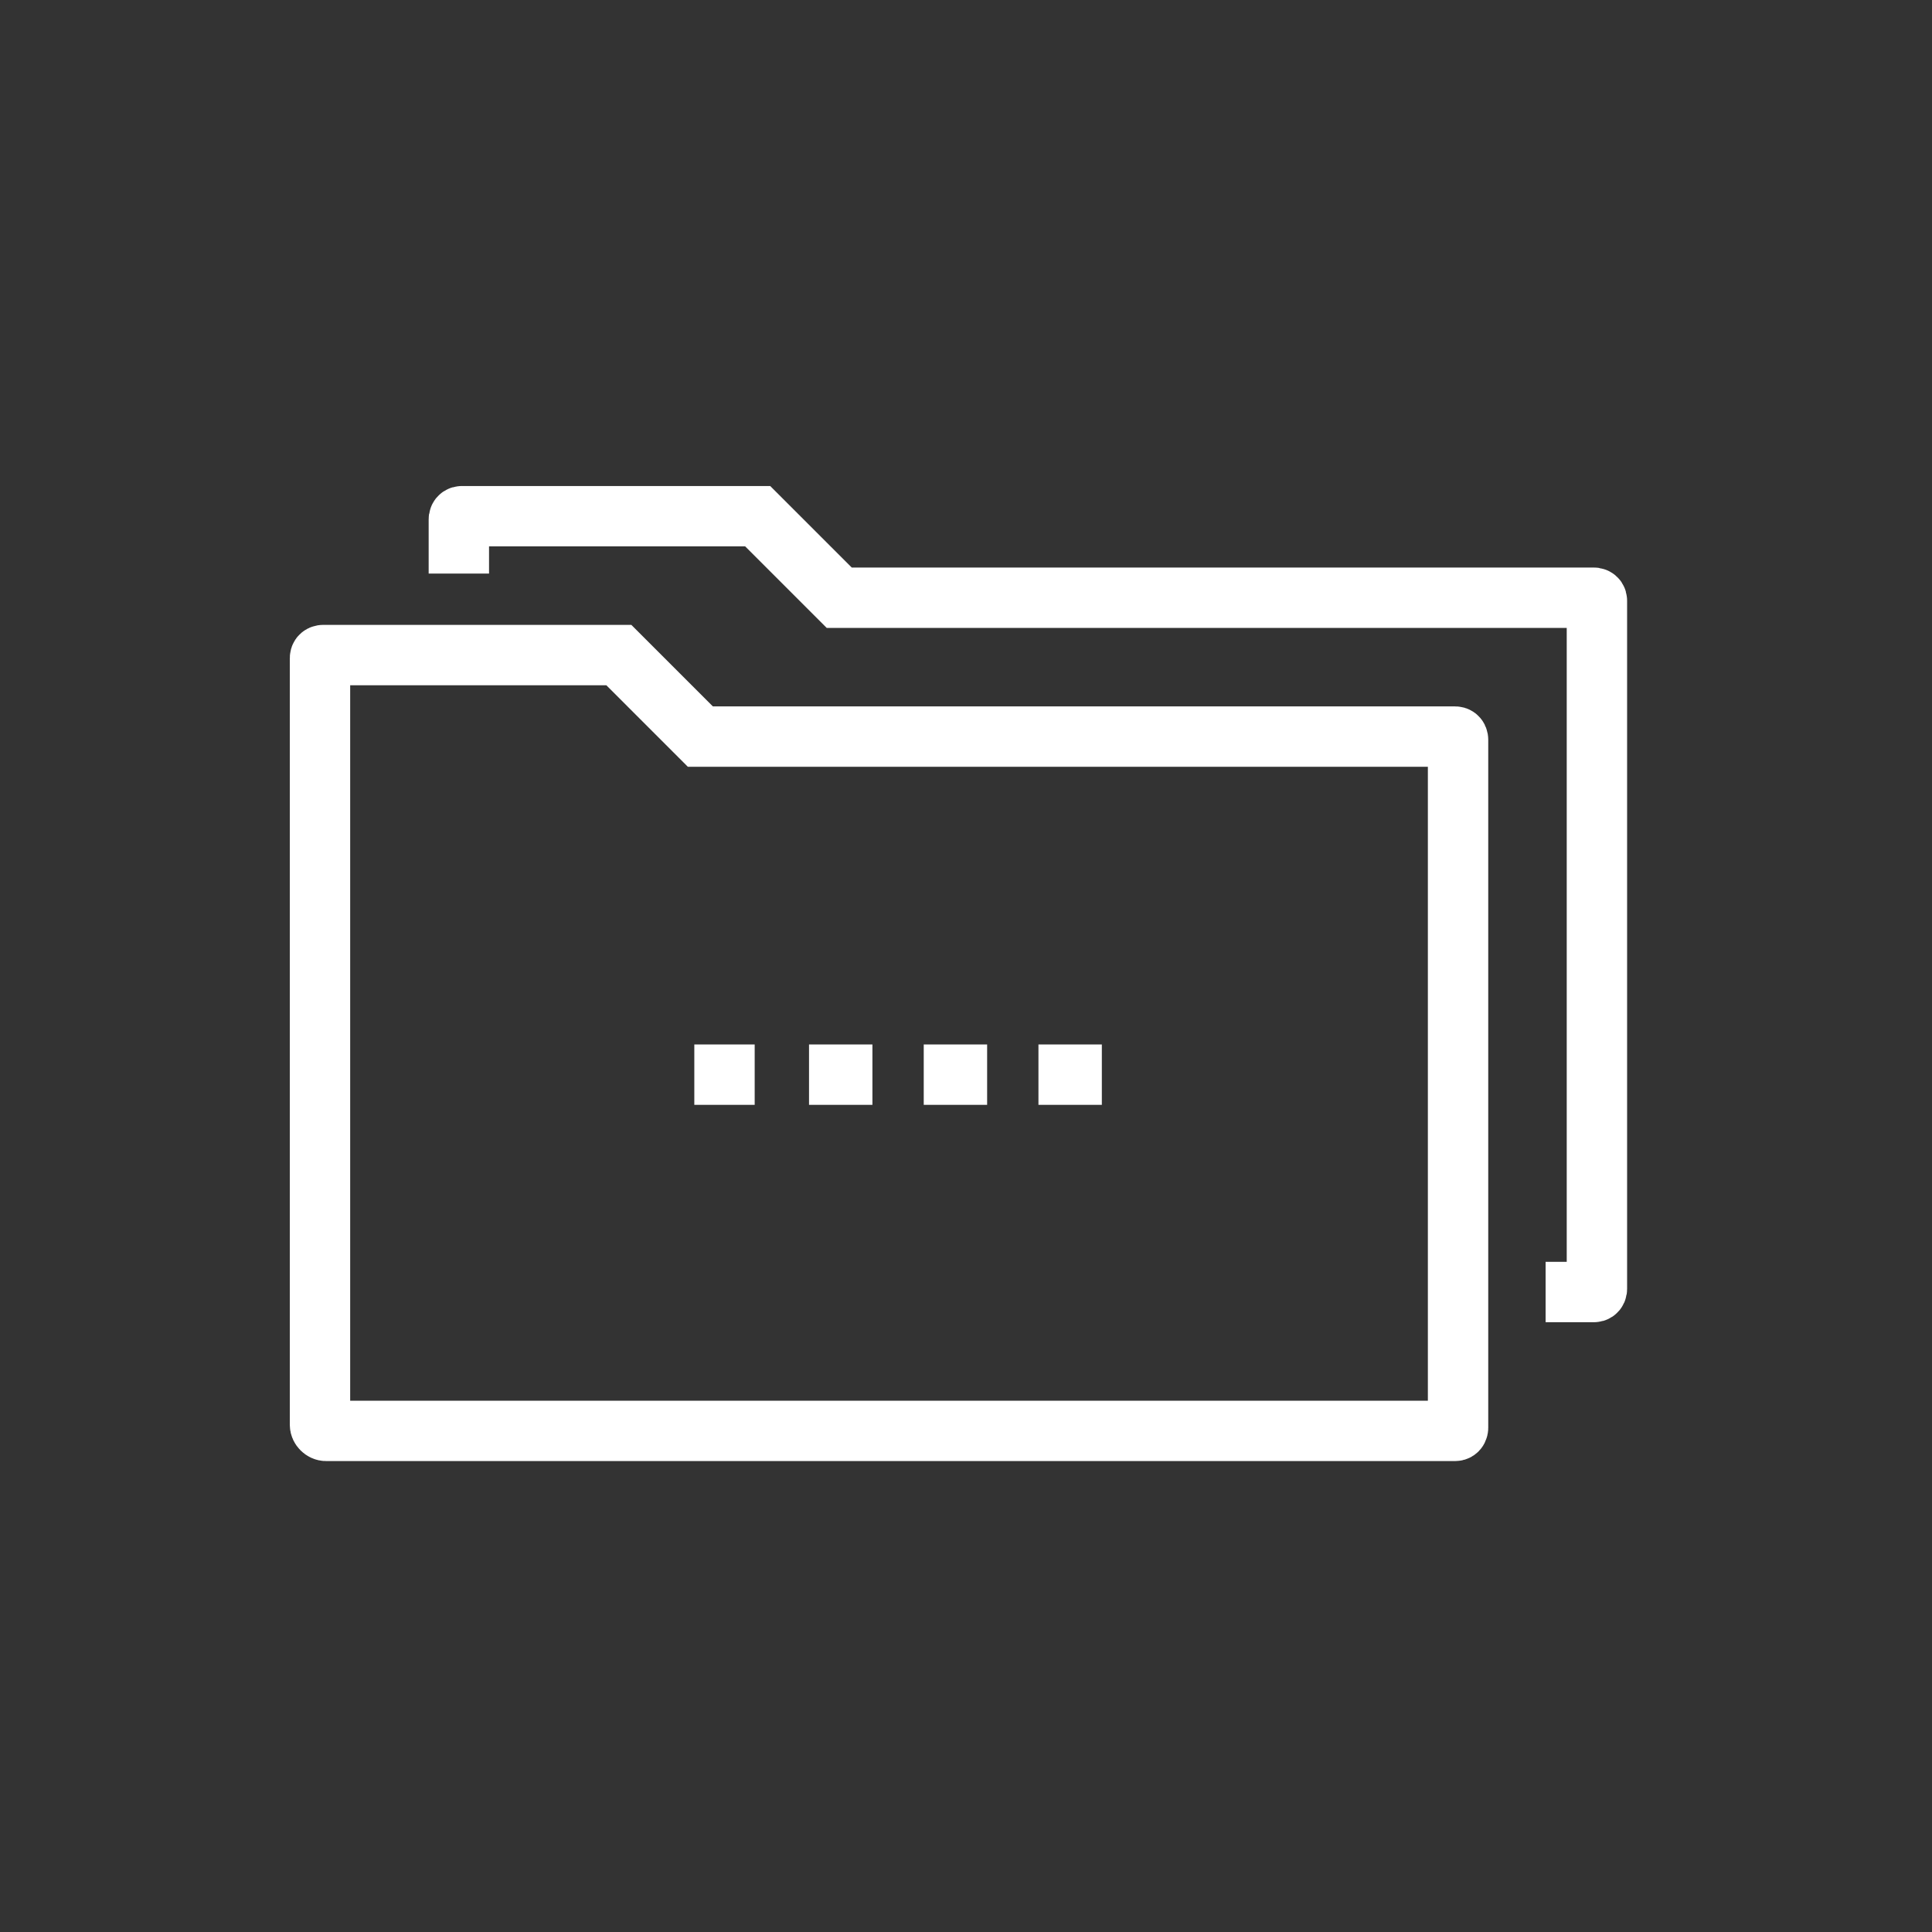 <?xml version="1.0" encoding="utf-8"?>
<!-- Generator: Adobe Illustrator 21.0.0, SVG Export Plug-In . SVG Version: 6.00 Build 0)  -->
<svg version="1.1" id="Camada_1" xmlns="http://www.w3.org/2000/svg" xmlns:xlink="http://www.w3.org/1999/xlink" x="0px" y="0px"
	 viewBox="0 0 64 64" style="enable-background:new 0 0 64 64;" xml:space="preserve">
<rect x="0" y="0" width="64" height="64" fill="#333333" stroke="none"/>
<style type="text/css">
	.st0{fill:none;stroke:#FFFFFF;stroke-width:2;stroke-miterlimit:10;}
</style>
<g id="icons">
	<g id="XMLID_424_">
		<path id="XMLID_166_" class="st0" d="M48.2,47.4H10.8c-0.1,0-0.2-0.1-0.2-0.2V21.8c0-0.1,0.1-0.1,0.1-0.1h9.7h0.1l2.7,2.7h25
			c0.1,0,0.1,0.1,0.1,0.1v22.8C48.3,47.3,48.3,47.4,48.2,47.4z M51.2,42.8h1.6c0.1,0,0.1-0.1,0.1-0.1V19.9c0-0.1-0.1-0.1-0.1-0.1
			h-25l-2.7-2.7c0,0-0.5,0-0.6,0h-9.2c-0.1,0-0.1,0.1-0.1,0.1V19 M25,35.6h-2 M26.8,35.6h2.1 M30.6,35.6h2.1 M34.4,35.6h2.1"/>
	</g>
</g>
</svg>
